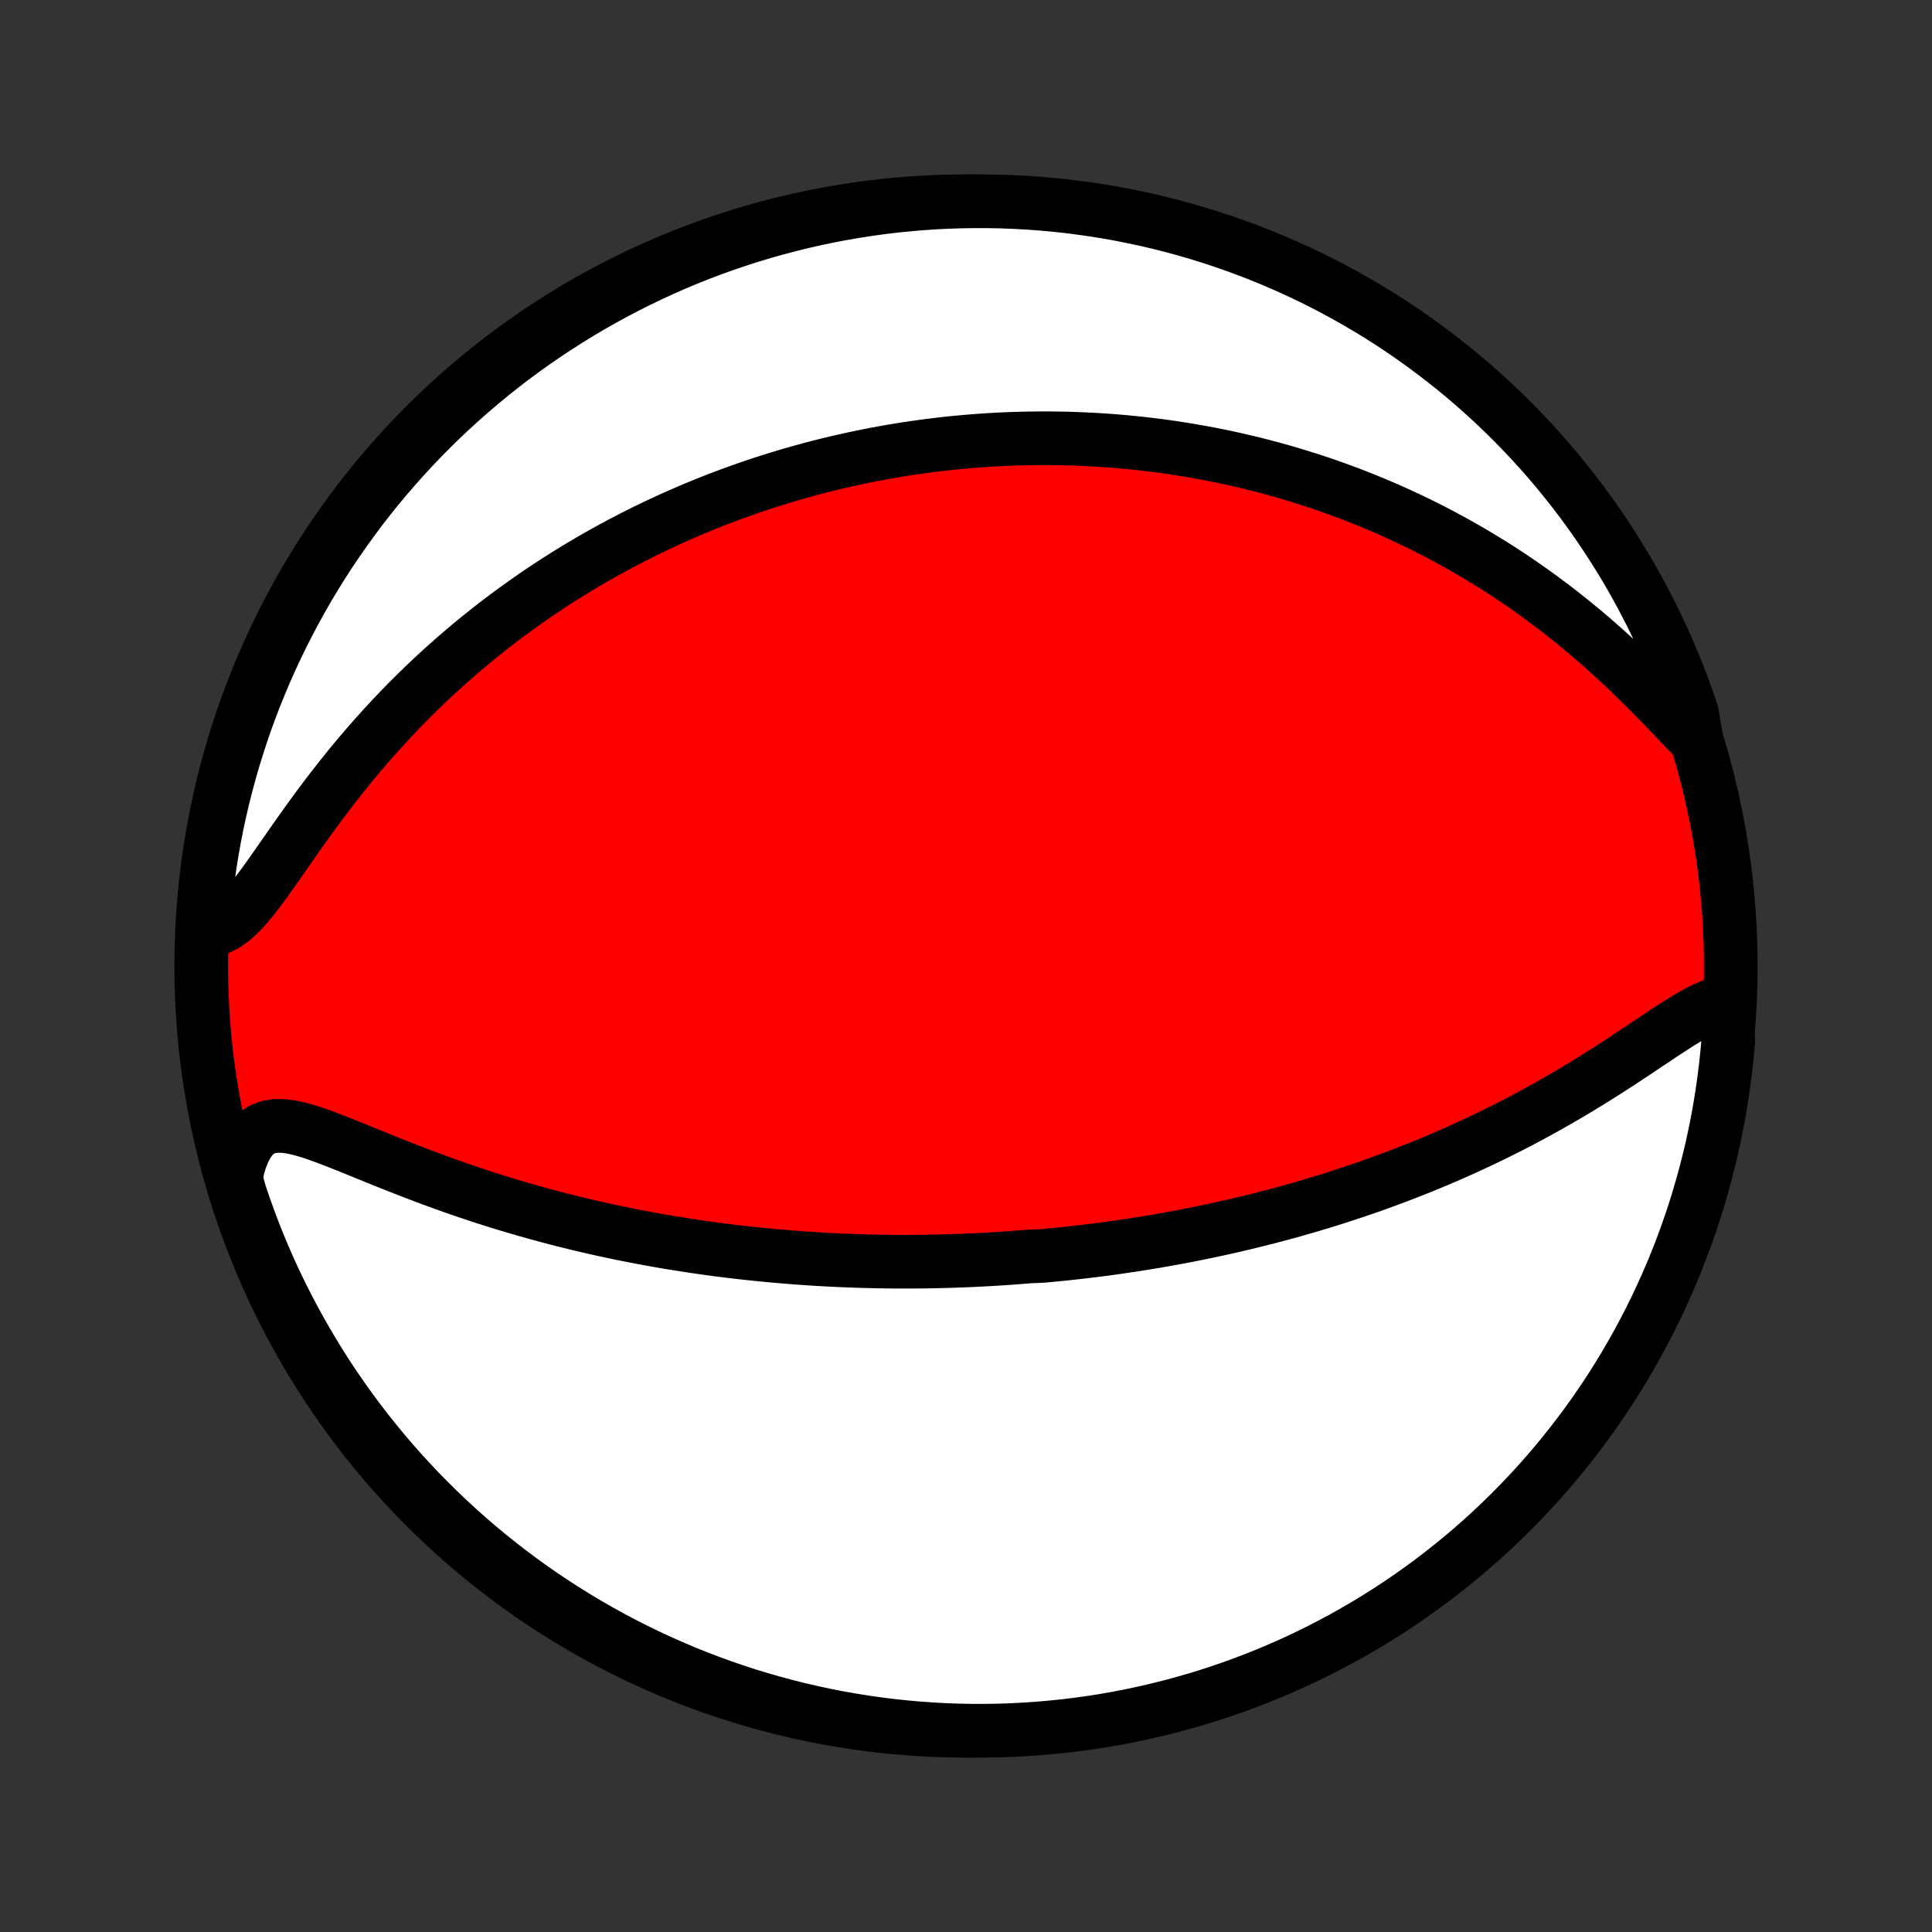 <?xml version="1.0" encoding="utf-8" standalone="no"?>
<!DOCTYPE svg PUBLIC "-//W3C//DTD SVG 1.1//EN"
  "http://www.w3.org/Graphics/SVG/1.1/DTD/svg11.dtd">
<!-- Created with matplotlib (http://matplotlib.org/) -->
<svg height="72pt" version="1.1" viewBox="0 0 72 72" width="72pt" xmlns="http://www.w3.org/2000/svg" xmlns:xlink="http://www.w3.org/1999/xlink">
 <rect x="0" y="0" width="72" height="72" fill="#333333" stroke="none"/>
 <defs>
  <style type="text/css">
*{stroke-linecap:butt;stroke-linejoin:round;}
  </style>
 </defs>
 <g id="figure_1">
  <g id="patch_1">
   <path d="
M0 72
L72 72
L72 0
L0 0
z
" style="fill:none;"/>
  </g>
  <g id="axes_1">
   <g id="PatchCollection_1">
    <defs>
     <path d="
M36 -7.5
C43.558 -7.5 50.808 -10.503 56.153 -15.848
C61.497 -21.192 64.5 -28.442 64.5 -36
C64.5 -43.558 61.497 -50.808 56.153 -56.153
C50.808 -61.497 43.558 -64.5 36 -64.5
C28.442 -64.5 21.192 -61.497 15.848 -56.153
C10.503 -50.808 7.5 -43.558 7.5 -36
C7.5 -28.442 10.503 -21.192 15.848 -15.848
C21.192 -10.503 28.442 -7.5 36 -7.5
z
" id="C0_0_a811fe30f3"/>
     <path d="
M64.335 -34.664
L64.07 -34.612
L63.797 -34.522
L63.516 -34.401
L63.227 -34.253
L62.932 -34.085
L62.63 -33.901
L62.323 -33.705
L62.011 -33.501
L61.695 -33.291
L61.374 -33.076
L61.05 -32.859
L60.722 -32.642
L60.392 -32.424
L60.059 -32.208
L59.724 -31.994
L59.388 -31.782
L59.05 -31.574
L58.71 -31.369
L58.37 -31.167
L58.03 -30.97
L57.689 -30.776
L57.348 -30.587
L57.007 -30.402
L56.667 -30.221
L56.327 -30.045
L55.988 -29.874
L55.65 -29.706
L55.313 -29.544
L54.978 -29.385
L54.643 -29.231
L54.311 -29.081
L53.98 -28.935
L53.65 -28.794
L53.322 -28.656
L52.996 -28.522
L52.672 -28.393
L52.35 -28.267
L52.03 -28.144
L51.712 -28.026
L51.396 -27.91
L51.082 -27.798
L50.77 -27.69
L50.46 -27.585
L50.152 -27.483
L49.847 -27.383
L49.543 -27.287
L49.241 -27.194
L48.942 -27.104
L48.644 -27.016
L48.348 -26.931
L48.055 -26.849
L47.763 -26.769
L47.473 -26.692
L47.184 -26.617
L46.898 -26.544
L46.613 -26.474
L46.33 -26.405
L46.049 -26.339
L45.769 -26.275
L45.491 -26.213
L45.214 -26.153
L44.939 -26.095
L44.665 -26.038
L44.392 -25.984
L44.121 -25.931
L43.851 -25.88
L43.582 -25.831
L43.314 -25.783
L43.047 -25.737
L42.781 -25.693
L42.516 -25.65
L42.252 -25.608
L41.988 -25.569
L41.725 -25.53
L41.464 -25.493
L41.202 -25.457
L40.941 -25.423
L40.681 -25.39
L40.421 -25.359
L40.161 -25.329
L39.902 -25.3
L39.643 -25.272
L39.384 -25.246
L39.125 -25.221
L38.867 -25.197
L38.349 -25.175
L38.09 -25.153
L37.831 -25.133
L37.572 -25.114
L37.312 -25.097
L37.052 -25.08
L36.791 -25.065
L36.53 -25.051
L36.268 -25.038
L36.006 -25.027
L35.742 -25.017
L35.479 -25.008
L35.214 -25
L34.948 -24.993
L34.681 -24.988
L34.414 -24.984
L34.145 -24.982
L33.875 -24.98
L33.604 -24.98
L33.331 -24.981
L33.057 -24.984
L32.782 -24.988
L32.505 -24.994
L32.227 -25.001
L31.947 -25.009
L31.665 -25.019
L31.381 -25.03
L31.096 -25.043
L30.808 -25.058
L30.519 -25.074
L30.228 -25.092
L29.934 -25.112
L29.639 -25.133
L29.341 -25.157
L29.041 -25.182
L28.739 -25.209
L28.434 -25.238
L28.127 -25.269
L27.817 -25.302
L27.505 -25.337
L27.19 -25.375
L26.873 -25.414
L26.553 -25.456
L26.23 -25.501
L25.905 -25.548
L25.576 -25.598
L25.245 -25.65
L24.912 -25.704
L24.575 -25.762
L24.236 -25.823
L23.894 -25.886
L23.549 -25.953
L23.201 -26.022
L22.851 -26.095
L22.497 -26.171
L22.142 -26.25
L21.783 -26.333
L21.422 -26.42
L21.059 -26.51
L20.693 -26.603
L20.325 -26.701
L19.955 -26.802
L19.583 -26.907
L19.209 -27.016
L18.834 -27.128
L18.456 -27.245
L18.078 -27.365
L17.699 -27.489
L17.319 -27.617
L16.938 -27.749
L16.557 -27.884
L16.177 -28.023
L15.796 -28.165
L15.417 -28.309
L15.039 -28.456
L14.663 -28.604
L14.289 -28.754
L13.919 -28.904
L13.551 -29.054
L13.188 -29.202
L12.83 -29.346
L12.478 -29.485
L12.133 -29.616
L11.797 -29.738
L11.47 -29.845
L11.154 -29.934
L10.851 -30
L10.563 -30.038
L10.291 -30.042
L10.037 -30.006
L9.803 -29.926
L9.591 -29.796
L9.399 -29.616
L9.23 -29.385
L9.082 -29.105
L8.954 -28.781
L8.848 -28.417
L8.801 -28.019
L8.954 -27.487
L9.115 -27.013
L9.284 -26.543
L9.461 -26.075
L9.647 -25.61
L9.84 -25.149
L10.041 -24.69
L10.251 -24.235
L10.468 -23.784
L10.693 -23.337
L10.925 -22.893
L11.166 -22.453
L11.413 -22.018
L11.669 -21.587
L11.931 -21.16
L12.201 -20.737
L12.479 -20.32
L12.763 -19.907
L13.055 -19.499
L13.353 -19.096
L13.659 -18.698
L13.971 -18.305
L14.29 -17.918
L14.615 -17.536
L14.947 -17.16
L15.286 -16.79
L15.631 -16.425
L15.982 -16.067
L16.339 -15.714
L16.702 -15.368
L17.071 -15.028
L17.445 -14.694
L17.826 -14.367
L18.212 -14.047
L18.603 -13.733
L19 -13.426
L19.401 -13.126
L19.808 -12.832
L20.22 -12.546
L20.637 -12.267
L21.058 -11.995
L21.484 -11.731
L21.914 -11.474
L22.349 -11.224
L22.787 -10.982
L23.23 -10.748
L23.677 -10.521
L24.127 -10.302
L24.581 -10.091
L25.038 -9.888
L25.499 -9.692
L25.963 -9.505
L26.43 -9.326
L26.9 -9.155
L27.373 -8.992
L27.848 -8.837
L28.326 -8.691
L28.806 -8.553
L29.289 -8.423
L29.773 -8.301
L30.26 -8.189
L30.748 -8.084
L31.237 -7.988
L31.729 -7.901
L32.221 -7.822
L32.715 -7.752
L33.209 -7.69
L33.705 -7.637
L34.201 -7.593
L34.697 -7.557
L35.194 -7.53
L35.692 -7.511
L36.189 -7.502
L36.686 -7.501
L37.184 -7.508
L37.68 -7.525
L38.177 -7.55
L38.672 -7.583
L39.167 -7.626
L39.661 -7.677
L40.154 -7.736
L40.645 -7.804
L41.135 -7.881
L41.623 -7.966
L42.11 -8.06
L42.595 -8.163
L43.078 -8.274
L43.559 -8.393
L44.037 -8.521
L44.513 -8.657
L44.987 -8.801
L45.457 -8.954
L45.925 -9.115
L46.39 -9.284
L46.851 -9.461
L47.31 -9.647
L47.764 -9.84
L48.216 -10.041
L48.663 -10.251
L49.107 -10.468
L49.547 -10.693
L49.982 -10.925
L50.413 -11.166
L50.84 -11.413
L51.263 -11.669
L51.68 -11.931
L52.093 -12.201
L52.501 -12.479
L52.904 -12.763
L53.302 -13.055
L53.695 -13.353
L54.082 -13.659
L54.464 -13.971
L54.84 -14.29
L55.21 -14.615
L55.575 -14.947
L55.933 -15.286
L56.286 -15.631
L56.632 -15.982
L56.972 -16.339
L57.306 -16.702
L57.633 -17.071
L57.953 -17.445
L58.267 -17.826
L58.574 -18.212
L58.874 -18.603
L59.168 -19
L59.454 -19.401
L59.733 -19.808
L60.005 -20.22
L60.269 -20.637
L60.526 -21.058
L60.776 -21.484
L61.018 -21.914
L61.252 -22.349
L61.479 -22.787
L61.698 -23.23
L61.909 -23.677
L62.112 -24.127
L62.308 -24.581
L62.495 -25.038
L62.674 -25.499
L62.845 -25.963
L63.008 -26.43
L63.163 -26.9
L63.309 -27.373
L63.447 -27.848
L63.577 -28.326
L63.699 -28.806
L63.812 -29.289
L63.916 -29.773
L64.012 -30.26
L64.099 -30.748
L64.178 -31.237
L64.248 -31.729
L64.31 -32.221
L64.363 -32.715
L64.407 -33.209
z
" id="C0_1_2ddfa851b0"/>
     <path d="
M63.224 -44.405
L62.907 -44.733
L62.582 -45.073
L62.249 -45.42
L61.91 -45.772
L61.563 -46.126
L61.211 -46.478
L60.853 -46.828
L60.49 -47.175
L60.123 -47.516
L59.751 -47.852
L59.376 -48.18
L58.998 -48.502
L58.617 -48.815
L58.234 -49.121
L57.85 -49.418
L57.463 -49.706
L57.076 -49.986
L56.688 -50.258
L56.3 -50.521
L55.912 -50.775
L55.524 -51.02
L55.136 -51.257
L54.749 -51.486
L54.363 -51.706
L53.979 -51.918
L53.595 -52.123
L53.214 -52.319
L52.834 -52.508
L52.455 -52.689
L52.079 -52.863
L51.705 -53.03
L51.333 -53.19
L50.963 -53.343
L50.596 -53.49
L50.231 -53.631
L49.868 -53.765
L49.508 -53.893
L49.15 -54.016
L48.795 -54.132
L48.443 -54.243
L48.093 -54.349
L47.745 -54.45
L47.4 -54.546
L47.057 -54.637
L46.718 -54.723
L46.38 -54.805
L46.045 -54.882
L45.712 -54.955
L45.382 -55.023
L45.054 -55.088
L44.728 -55.149
L44.405 -55.205
L44.084 -55.258
L43.765 -55.308
L43.448 -55.354
L43.133 -55.396
L42.82 -55.435
L42.509 -55.471
L42.199 -55.503
L41.892 -55.533
L41.586 -55.559
L41.282 -55.582
L40.98 -55.603
L40.679 -55.62
L40.38 -55.635
L40.082 -55.647
L39.785 -55.656
L39.49 -55.662
L39.196 -55.666
L38.904 -55.667
L38.612 -55.666
L38.321 -55.662
L38.031 -55.656
L37.743 -55.647
L37.455 -55.636
L37.167 -55.622
L36.881 -55.606
L36.595 -55.587
L36.31 -55.566
L36.025 -55.543
L35.741 -55.517
L35.457 -55.489
L35.174 -55.459
L34.891 -55.425
L34.608 -55.39
L34.325 -55.352
L34.042 -55.312
L33.759 -55.27
L33.476 -55.224
L33.193 -55.177
L32.91 -55.127
L32.627 -55.074
L32.343 -55.019
L32.06 -54.961
L31.775 -54.901
L31.491 -54.838
L31.205 -54.772
L30.919 -54.704
L30.633 -54.633
L30.346 -54.559
L30.058 -54.481
L29.769 -54.402
L29.48 -54.319
L29.189 -54.233
L28.898 -54.144
L28.605 -54.051
L28.312 -53.956
L28.018 -53.857
L27.722 -53.754
L27.425 -53.648
L27.127 -53.539
L26.828 -53.426
L26.527 -53.309
L26.226 -53.188
L25.922 -53.063
L25.618 -52.934
L25.312 -52.801
L25.004 -52.664
L24.695 -52.522
L24.385 -52.376
L24.073 -52.225
L23.76 -52.069
L23.445 -51.908
L23.129 -51.743
L22.811 -51.572
L22.492 -51.396
L22.171 -51.214
L21.849 -51.027
L21.526 -50.834
L21.201 -50.635
L20.875 -50.431
L20.548 -50.219
L20.22 -50.002
L19.891 -49.779
L19.561 -49.548
L19.23 -49.311
L18.898 -49.067
L18.566 -48.816
L18.233 -48.558
L17.901 -48.293
L17.567 -48.02
L17.235 -47.74
L16.902 -47.453
L16.569 -47.158
L16.238 -46.855
L15.907 -46.544
L15.578 -46.226
L15.249 -45.9
L14.923 -45.567
L14.598 -45.226
L14.276 -44.877
L13.957 -44.522
L13.64 -44.16
L13.326 -43.791
L13.016 -43.416
L12.71 -43.035
L12.408 -42.65
L12.11 -42.26
L11.816 -41.867
L11.528 -41.472
L11.244 -41.076
L10.966 -40.682
L10.693 -40.291
L10.424 -39.905
L10.161 -39.529
L9.902 -39.165
L9.647 -38.819
L9.396 -38.495
L9.147 -38.198
L8.899 -37.936
L8.652 -37.715
L8.404 -37.539
L8.155 -37.413
L7.905 -37.339
L7.558 -37.319
L7.594 -37.821
L7.639 -38.317
L7.693 -38.813
L7.755 -39.307
L7.825 -39.801
L7.904 -40.293
L7.992 -40.784
L8.088 -41.274
L8.193 -41.762
L8.307 -42.248
L8.428 -42.732
L8.558 -43.215
L8.697 -43.695
L8.844 -44.172
L8.999 -44.648
L9.162 -45.12
L9.333 -45.59
L9.513 -46.057
L9.701 -46.521
L9.896 -46.982
L10.1 -47.439
L10.311 -47.893
L10.531 -48.343
L10.758 -48.789
L10.993 -49.232
L11.235 -49.67
L11.485 -50.105
L11.742 -50.535
L12.007 -50.961
L12.279 -51.382
L12.559 -51.798
L12.845 -52.209
L13.139 -52.616
L13.439 -53.018
L13.746 -53.414
L14.06 -53.805
L14.381 -54.191
L14.709 -54.571
L15.043 -54.946
L15.383 -55.314
L15.729 -55.677
L16.082 -56.034
L16.441 -56.385
L16.806 -56.729
L17.176 -57.067
L17.553 -57.399
L17.935 -57.724
L18.322 -58.043
L18.715 -58.355
L19.113 -58.66
L19.516 -58.958
L19.924 -59.249
L20.338 -59.534
L20.756 -59.81
L21.178 -60.08
L21.605 -60.343
L22.037 -60.598
L22.473 -60.845
L22.912 -61.085
L23.356 -61.317
L23.804 -61.542
L24.255 -61.759
L24.71 -61.968
L25.169 -62.169
L25.63 -62.362
L26.095 -62.547
L26.563 -62.724
L27.034 -62.892
L27.508 -63.053
L27.984 -63.205
L28.462 -63.349
L28.943 -63.485
L29.426 -63.612
L29.911 -63.731
L30.398 -63.842
L30.886 -63.944
L31.376 -64.037
L31.868 -64.122
L32.361 -64.199
L32.855 -64.267
L33.349 -64.326
L33.845 -64.376
L34.341 -64.418
L34.838 -64.452
L35.335 -64.476
L35.833 -64.492
L36.33 -64.499
L36.827 -64.498
L37.324 -64.488
L37.821 -64.469
L38.317 -64.442
L38.813 -64.406
L39.307 -64.361
L39.801 -64.308
L40.293 -64.245
L40.784 -64.175
L41.274 -64.096
L41.762 -64.008
L42.248 -63.911
L42.732 -63.807
L43.215 -63.693
L43.695 -63.572
L44.172 -63.442
L44.648 -63.303
L45.12 -63.156
L45.59 -63.001
L46.057 -62.838
L46.521 -62.667
L46.982 -62.487
L47.439 -62.299
L47.893 -62.104
L48.343 -61.9
L48.789 -61.689
L49.232 -61.469
L49.67 -61.242
L50.105 -61.007
L50.535 -60.765
L50.961 -60.515
L51.382 -60.258
L51.798 -59.993
L52.209 -59.721
L52.616 -59.441
L53.018 -59.155
L53.414 -58.861
L53.805 -58.561
L54.191 -58.254
L54.571 -57.94
L54.946 -57.619
L55.314 -57.291
L55.677 -56.957
L56.034 -56.617
L56.385 -56.27
L56.729 -55.918
L57.067 -55.559
L57.399 -55.194
L57.724 -54.824
L58.043 -54.447
L58.355 -54.065
L58.66 -53.678
L58.958 -53.285
L59.249 -52.887
L59.534 -52.484
L59.81 -52.075
L60.08 -51.662
L60.343 -51.244
L60.598 -50.822
L60.845 -50.395
L61.085 -49.963
L61.317 -49.528
L61.542 -49.088
L61.759 -48.644
L61.968 -48.196
L62.169 -47.745
L62.362 -47.29
L62.547 -46.831
L62.724 -46.37
L62.892 -45.905
L63.053 -45.437
z
" id="C0_2_b61697cece"/>
    </defs>
    <g clip-path="url(#p1bffca34e9)">
     <use style="fill:#ff0000;stroke:#000000;stroke-width:2.0;" x="0.0" xlink:href="#C0_0_a811fe30f3" y="72.0"/>
    </g>
    <g clip-path="url(#p1bffca34e9)">
     <use style="fill:#ffffff;stroke:#000000;stroke-width:2.0;" x="0.0" xlink:href="#C0_1_2ddfa851b0" y="72.0"/>
    </g>
    <g clip-path="url(#p1bffca34e9)">
     <use style="fill:#ffffff;stroke:#000000;stroke-width:2.0;" x="0.0" xlink:href="#C0_2_b61697cece" y="72.0"/>
    </g>
   </g>
  </g>
 </g>
 <defs>
  <clipPath id="p1bffca34e9">
   <rect height="72.0" width="72.0" x="0.0" y="0.0"/>
  </clipPath>
 </defs>
</svg>
